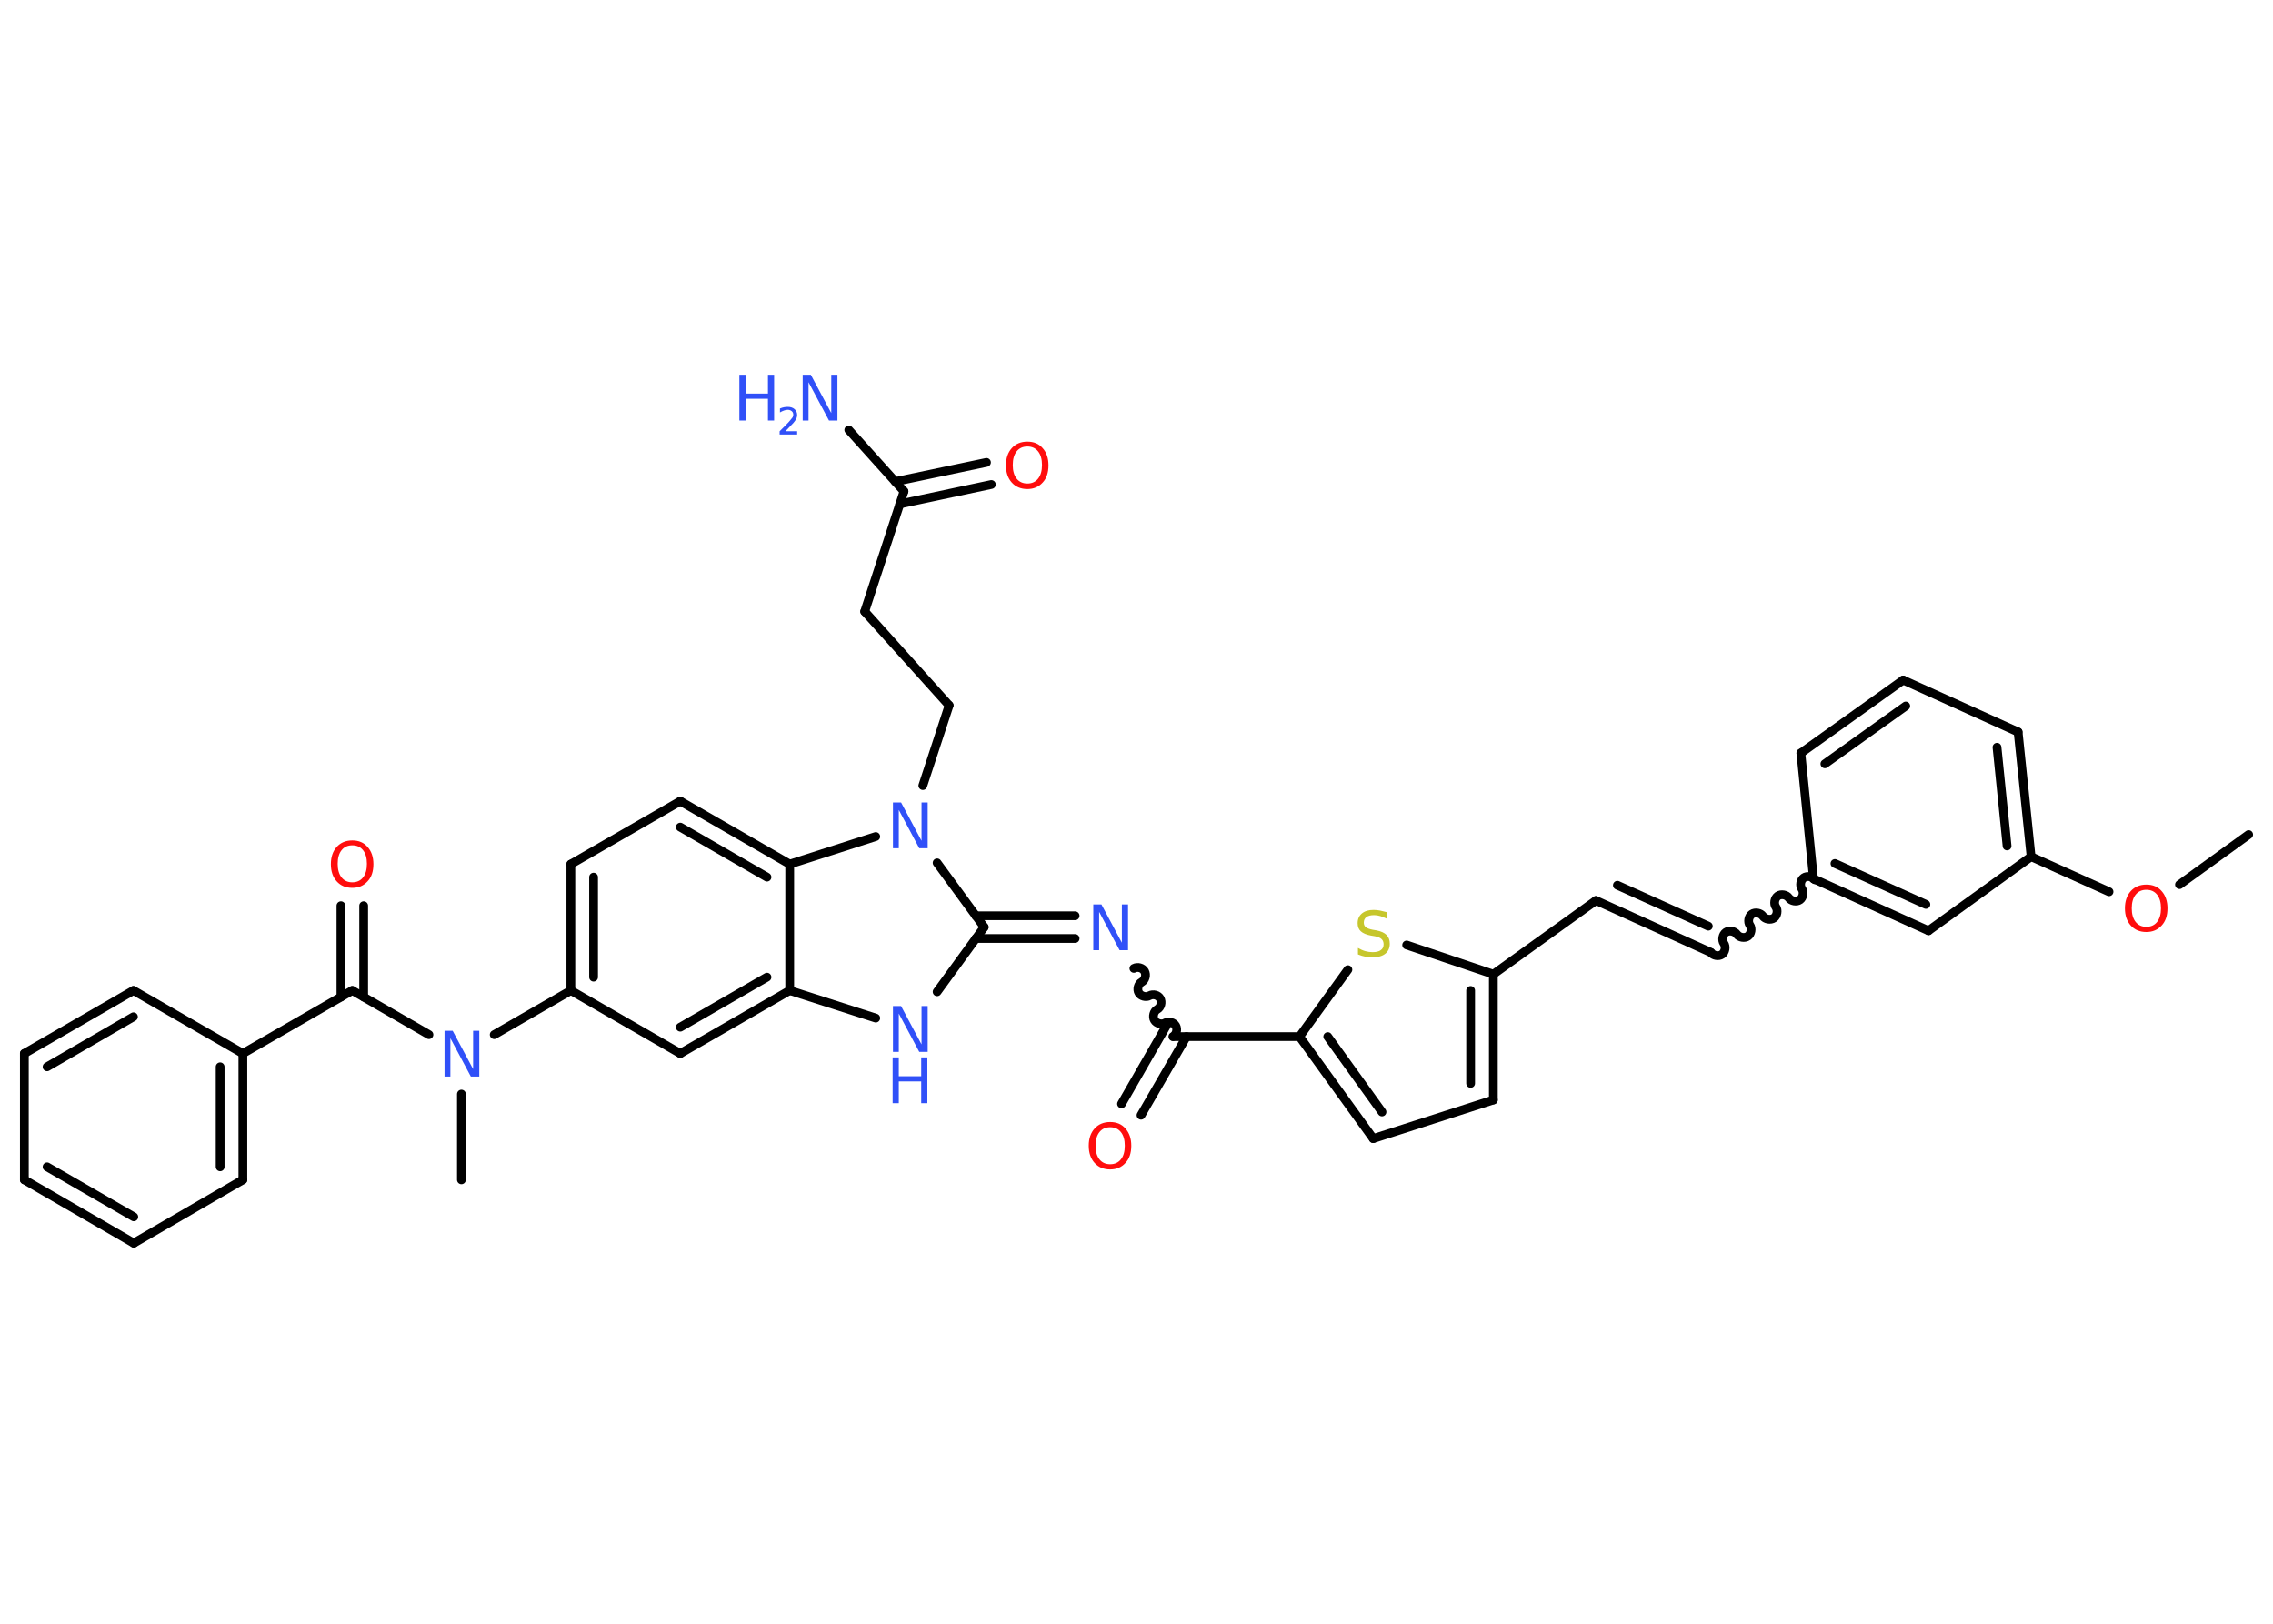 <?xml version='1.0' encoding='UTF-8'?>
<!DOCTYPE svg PUBLIC "-//W3C//DTD SVG 1.1//EN" "http://www.w3.org/Graphics/SVG/1.1/DTD/svg11.dtd">
<svg version='1.2' xmlns='http://www.w3.org/2000/svg' xmlns:xlink='http://www.w3.org/1999/xlink' width='70.0mm' height='50.0mm' viewBox='0 0 70.0 50.0'>
  <desc>Generated by the Chemistry Development Kit (http://github.com/cdk)</desc>
  <g stroke-linecap='round' stroke-linejoin='round' stroke='#000000' stroke-width='.27' fill='#3050F8'>
    <rect x='.0' y='.0' width='70.0' height='50.0' fill='#FFFFFF' stroke='none'/>
    <g id='mol1' class='mol'>
      <line id='mol1bnd1' class='bond' x1='69.25' y1='25.7' x2='67.12' y2='27.24'/>
      <line id='mol1bnd2' class='bond' x1='64.95' y1='27.46' x2='62.55' y2='26.38'/>
      <g id='mol1bnd3' class='bond'>
        <line x1='62.55' y1='26.38' x2='62.15' y2='22.54'/>
        <line x1='61.81' y1='26.05' x2='61.5' y2='23.01'/>
      </g>
      <line id='mol1bnd4' class='bond' x1='62.15' y1='22.54' x2='58.61' y2='20.94'/>
      <g id='mol1bnd5' class='bond'>
        <line x1='58.61' y1='20.94' x2='55.46' y2='23.19'/>
        <line x1='58.69' y1='21.74' x2='56.2' y2='23.52'/>
      </g>
      <line id='mol1bnd6' class='bond' x1='55.46' y1='23.19' x2='55.85' y2='27.06'/>
      <path id='mol1bnd7' class='bond' d='M52.69 29.33c.07 .1 .24 .13 .34 .06c.1 -.07 .13 -.24 .06 -.34c-.07 -.1 -.04 -.27 .06 -.34c.1 -.07 .27 -.04 .34 .06c.07 .1 .24 .13 .34 .06c.1 -.07 .13 -.24 .06 -.34c-.07 -.1 -.04 -.27 .06 -.34c.1 -.07 .27 -.04 .34 .06c.07 .1 .24 .13 .34 .06c.1 -.07 .13 -.24 .06 -.34c-.07 -.1 -.04 -.27 .06 -.34c.1 -.07 .27 -.04 .34 .06c.07 .1 .24 .13 .34 .06c.1 -.07 .13 -.24 .06 -.34c-.07 -.1 -.04 -.27 .06 -.34c.1 -.07 .27 -.04 .34 .06' fill='none' stroke='#000000' stroke-width='.27'/>
      <g id='mol1bnd8' class='bond'>
        <line x1='52.69' y1='29.33' x2='49.15' y2='27.73'/>
        <line x1='52.61' y1='28.52' x2='49.81' y2='27.26'/>
      </g>
      <line id='mol1bnd9' class='bond' x1='49.15' y1='27.73' x2='45.99' y2='30.0'/>
      <g id='mol1bnd10' class='bond'>
        <line x1='45.99' y1='33.87' x2='45.99' y2='30.0'/>
        <line x1='45.29' y1='33.36' x2='45.29' y2='30.5'/>
      </g>
      <line id='mol1bnd11' class='bond' x1='45.99' y1='33.87' x2='42.29' y2='35.06'/>
      <g id='mol1bnd12' class='bond'>
        <line x1='40.02' y1='31.92' x2='42.29' y2='35.06'/>
        <line x1='40.89' y1='31.92' x2='42.56' y2='34.24'/>
      </g>
      <line id='mol1bnd13' class='bond' x1='40.02' y1='31.92' x2='36.14' y2='31.92'/>
      <g id='mol1bnd14' class='bond'>
        <line x1='36.54' y1='31.92' x2='35.14' y2='34.34'/>
        <line x1='35.93' y1='31.57' x2='34.54' y2='33.99'/>
      </g>
      <path id='mol1bnd15' class='bond' d='M34.92 29.82c.11 -.06 .27 -.02 .33 .09c.06 .11 .02 .27 -.09 .33c-.11 .06 -.15 .23 -.09 .33c.06 .11 .23 .15 .33 .09c.11 -.06 .27 -.02 .33 .09c.06 .11 .02 .27 -.09 .33c-.11 .06 -.15 .23 -.09 .33c.06 .11 .23 .15 .33 .09c.11 -.06 .27 -.02 .33 .09c.06 .11 .02 .27 -.09 .33' fill='none' stroke='#000000' stroke-width='.27'/>
      <g id='mol1bnd16' class='bond'>
        <line x1='33.11' y1='28.9' x2='30.05' y2='28.9'/>
        <line x1='33.11' y1='28.2' x2='30.05' y2='28.2'/>
      </g>
      <line id='mol1bnd17' class='bond' x1='30.31' y1='28.55' x2='28.86' y2='30.54'/>
      <line id='mol1bnd18' class='bond' x1='26.97' y1='31.35' x2='24.32' y2='30.5'/>
      <g id='mol1bnd19' class='bond'>
        <line x1='20.95' y1='32.44' x2='24.32' y2='30.5'/>
        <line x1='20.95' y1='31.63' x2='23.62' y2='30.09'/>
      </g>
      <line id='mol1bnd20' class='bond' x1='20.95' y1='32.44' x2='17.58' y2='30.5'/>
      <line id='mol1bnd21' class='bond' x1='17.58' y1='30.5' x2='15.22' y2='31.86'/>
      <line id='mol1bnd22' class='bond' x1='14.21' y1='33.69' x2='14.21' y2='36.33'/>
      <line id='mol1bnd23' class='bond' x1='13.21' y1='31.86' x2='10.85' y2='30.5'/>
      <g id='mol1bnd24' class='bond'>
        <line x1='10.5' y1='30.7' x2='10.5' y2='27.89'/>
        <line x1='11.2' y1='30.7' x2='11.2' y2='27.89'/>
      </g>
      <line id='mol1bnd25' class='bond' x1='10.85' y1='30.5' x2='7.48' y2='32.44'/>
      <g id='mol1bnd26' class='bond'>
        <line x1='7.48' y1='36.33' x2='7.48' y2='32.44'/>
        <line x1='6.78' y1='35.93' x2='6.78' y2='32.85'/>
      </g>
      <line id='mol1bnd27' class='bond' x1='7.48' y1='36.33' x2='4.12' y2='38.28'/>
      <g id='mol1bnd28' class='bond'>
        <line x1='.75' y1='36.33' x2='4.12' y2='38.28'/>
        <line x1='1.45' y1='35.93' x2='4.12' y2='37.47'/>
      </g>
      <line id='mol1bnd29' class='bond' x1='.75' y1='36.33' x2='.75' y2='32.44'/>
      <g id='mol1bnd30' class='bond'>
        <line x1='4.11' y1='30.5' x2='.75' y2='32.44'/>
        <line x1='4.11' y1='31.31' x2='1.45' y2='32.85'/>
      </g>
      <line id='mol1bnd31' class='bond' x1='7.48' y1='32.44' x2='4.11' y2='30.5'/>
      <g id='mol1bnd32' class='bond'>
        <line x1='17.58' y1='26.61' x2='17.58' y2='30.5'/>
        <line x1='18.28' y1='27.01' x2='18.28' y2='30.09'/>
      </g>
      <line id='mol1bnd33' class='bond' x1='17.58' y1='26.61' x2='20.95' y2='24.67'/>
      <g id='mol1bnd34' class='bond'>
        <line x1='24.32' y1='26.61' x2='20.95' y2='24.67'/>
        <line x1='23.62' y1='27.01' x2='20.95' y2='25.47'/>
      </g>
      <line id='mol1bnd35' class='bond' x1='24.32' y1='30.5' x2='24.32' y2='26.61'/>
      <line id='mol1bnd36' class='bond' x1='24.32' y1='26.61' x2='26.97' y2='25.76'/>
      <line id='mol1bnd37' class='bond' x1='30.31' y1='28.55' x2='28.86' y2='26.57'/>
      <line id='mol1bnd38' class='bond' x1='28.42' y1='24.19' x2='29.23' y2='21.72'/>
      <line id='mol1bnd39' class='bond' x1='29.23' y1='21.72' x2='26.63' y2='18.83'/>
      <line id='mol1bnd40' class='bond' x1='26.63' y1='18.83' x2='27.84' y2='15.13'/>
      <line id='mol1bnd41' class='bond' x1='27.84' y1='15.13' x2='26.14' y2='13.24'/>
      <g id='mol1bnd42' class='bond'>
        <line x1='27.57' y1='14.83' x2='30.38' y2='14.24'/>
        <line x1='27.71' y1='15.52' x2='30.53' y2='14.92'/>
      </g>
      <line id='mol1bnd43' class='bond' x1='40.02' y1='31.92' x2='41.51' y2='29.86'/>
      <line id='mol1bnd44' class='bond' x1='45.99' y1='30.0' x2='43.32' y2='29.1'/>
      <g id='mol1bnd45' class='bond'>
        <line x1='55.85' y1='27.06' x2='59.39' y2='28.66'/>
        <line x1='56.51' y1='26.59' x2='59.31' y2='27.85'/>
      </g>
      <line id='mol1bnd46' class='bond' x1='62.55' y1='26.38' x2='59.39' y2='28.66'/>
      <path id='mol1atm2' class='atom' d='M66.1 27.4q-.21 .0 -.33 .15q-.12 .15 -.12 .42q.0 .27 .12 .42q.12 .15 .33 .15q.21 .0 .33 -.15q.12 -.15 .12 -.42q.0 -.27 -.12 -.42q-.12 -.15 -.33 -.15zM66.1 27.24q.3 .0 .47 .2q.18 .2 .18 .53q.0 .34 -.18 .53q-.18 .2 -.47 .2q-.3 .0 -.48 -.2q-.18 -.2 -.18 -.53q.0 -.33 .18 -.53q.18 -.2 .48 -.2z' stroke='none' fill='#FF0D0D'/>
      <path id='mol1atm15' class='atom' d='M34.19 34.71q-.21 .0 -.33 .15q-.12 .15 -.12 .42q.0 .27 .12 .42q.12 .15 .33 .15q.21 .0 .33 -.15q.12 -.15 .12 -.42q.0 -.27 -.12 -.42q-.12 -.15 -.33 -.15zM34.19 34.55q.3 .0 .47 .2q.18 .2 .18 .53q.0 .34 -.18 .53q-.18 .2 -.47 .2q-.3 .0 -.48 -.2q-.18 -.2 -.18 -.53q.0 -.33 .18 -.53q.18 -.2 .48 -.2z' stroke='none' fill='#FF0D0D'/>
      <path id='mol1atm16' class='atom' d='M33.66 27.85h.26l.63 1.18v-1.18h.19v1.41h-.26l-.63 -1.18v1.18h-.18v-1.41z' stroke='none'/>
      <g id='mol1atm18' class='atom'>
        <path d='M27.49 30.98h.26l.63 1.18v-1.18h.19v1.41h-.26l-.63 -1.18v1.18h-.18v-1.41z' stroke='none'/>
        <path d='M27.49 32.56h.19v.58h.69v-.58h.19v1.41h-.19v-.67h-.69v.67h-.19v-1.41z' stroke='none'/>
      </g>
      <path id='mol1atm22' class='atom' d='M13.68 31.74h.26l.63 1.18v-1.18h.19v1.41h-.26l-.63 -1.18v1.18h-.18v-1.41z' stroke='none'/>
      <path id='mol1atm25' class='atom' d='M10.85 26.03q-.21 .0 -.33 .15q-.12 .15 -.12 .42q.0 .27 .12 .42q.12 .15 .33 .15q.21 .0 .33 -.15q.12 -.15 .12 -.42q.0 -.27 -.12 -.42q-.12 -.15 -.33 -.15zM10.85 25.88q.3 .0 .47 .2q.18 .2 .18 .53q.0 .34 -.18 .53q-.18 .2 -.47 .2q-.3 .0 -.48 -.2q-.18 -.2 -.18 -.53q.0 -.33 .18 -.53q.18 -.2 .48 -.2z' stroke='none' fill='#FF0D0D'/>
      <path id='mol1atm35' class='atom' d='M27.49 24.71h.26l.63 1.18v-1.18h.19v1.41h-.26l-.63 -1.18v1.18h-.18v-1.41z' stroke='none'/>
      <g id='mol1atm39' class='atom'>
        <path d='M24.71 11.54h.26l.63 1.18v-1.18h.19v1.41h-.26l-.63 -1.18v1.18h-.18v-1.41z' stroke='none'/>
        <path d='M22.77 11.54h.19v.58h.69v-.58h.19v1.41h-.19v-.67h-.69v.67h-.19v-1.41z' stroke='none'/>
        <path d='M24.15 13.28h.4v.1h-.54v-.1q.07 -.07 .18 -.18q.11 -.11 .14 -.15q.05 -.06 .08 -.1q.02 -.04 .02 -.08q.0 -.07 -.05 -.11q-.05 -.04 -.12 -.04q-.05 .0 -.11 .02q-.06 .02 -.13 .06v-.12q.07 -.03 .13 -.04q.06 -.01 .11 -.01q.13 .0 .21 .07q.08 .07 .08 .18q.0 .05 -.02 .1q-.02 .05 -.07 .11q-.01 .02 -.09 .1q-.08 .08 -.21 .22z' stroke='none'/>
      </g>
      <path id='mol1atm40' class='atom' d='M31.64 13.75q-.21 .0 -.33 .15q-.12 .15 -.12 .42q.0 .27 .12 .42q.12 .15 .33 .15q.21 .0 .33 -.15q.12 -.15 .12 -.42q.0 -.27 -.12 -.42q-.12 -.15 -.33 -.15zM31.64 13.6q.3 .0 .47 .2q.18 .2 .18 .53q.0 .34 -.18 .53q-.18 .2 -.47 .2q-.3 .0 -.48 -.2q-.18 -.2 -.18 -.53q.0 -.33 .18 -.53q.18 -.2 .48 -.2z' stroke='none' fill='#FF0D0D'/>
      <path id='mol1atm41' class='atom' d='M42.71 28.1v.19q-.11 -.05 -.2 -.08q-.1 -.03 -.19 -.03q-.16 .0 -.24 .06q-.08 .06 -.08 .17q.0 .09 .06 .14q.06 .05 .21 .08l.12 .02q.21 .04 .31 .14q.1 .1 .1 .27q.0 .2 -.14 .31q-.14 .11 -.4 .11q-.1 .0 -.21 -.02q-.11 -.02 -.23 -.07v-.2q.12 .07 .23 .1q.11 .03 .22 .03q.17 .0 .25 -.06q.09 -.06 .09 -.18q.0 -.1 -.06 -.16q-.06 -.06 -.21 -.09l-.12 -.02q-.21 -.04 -.31 -.13q-.1 -.09 -.1 -.25q.0 -.19 .13 -.3q.13 -.11 .36 -.11q.1 .0 .2 .02q.1 .02 .21 .05z' stroke='none' fill='#C6C62C'/>
    </g>
  </g>
</svg>
